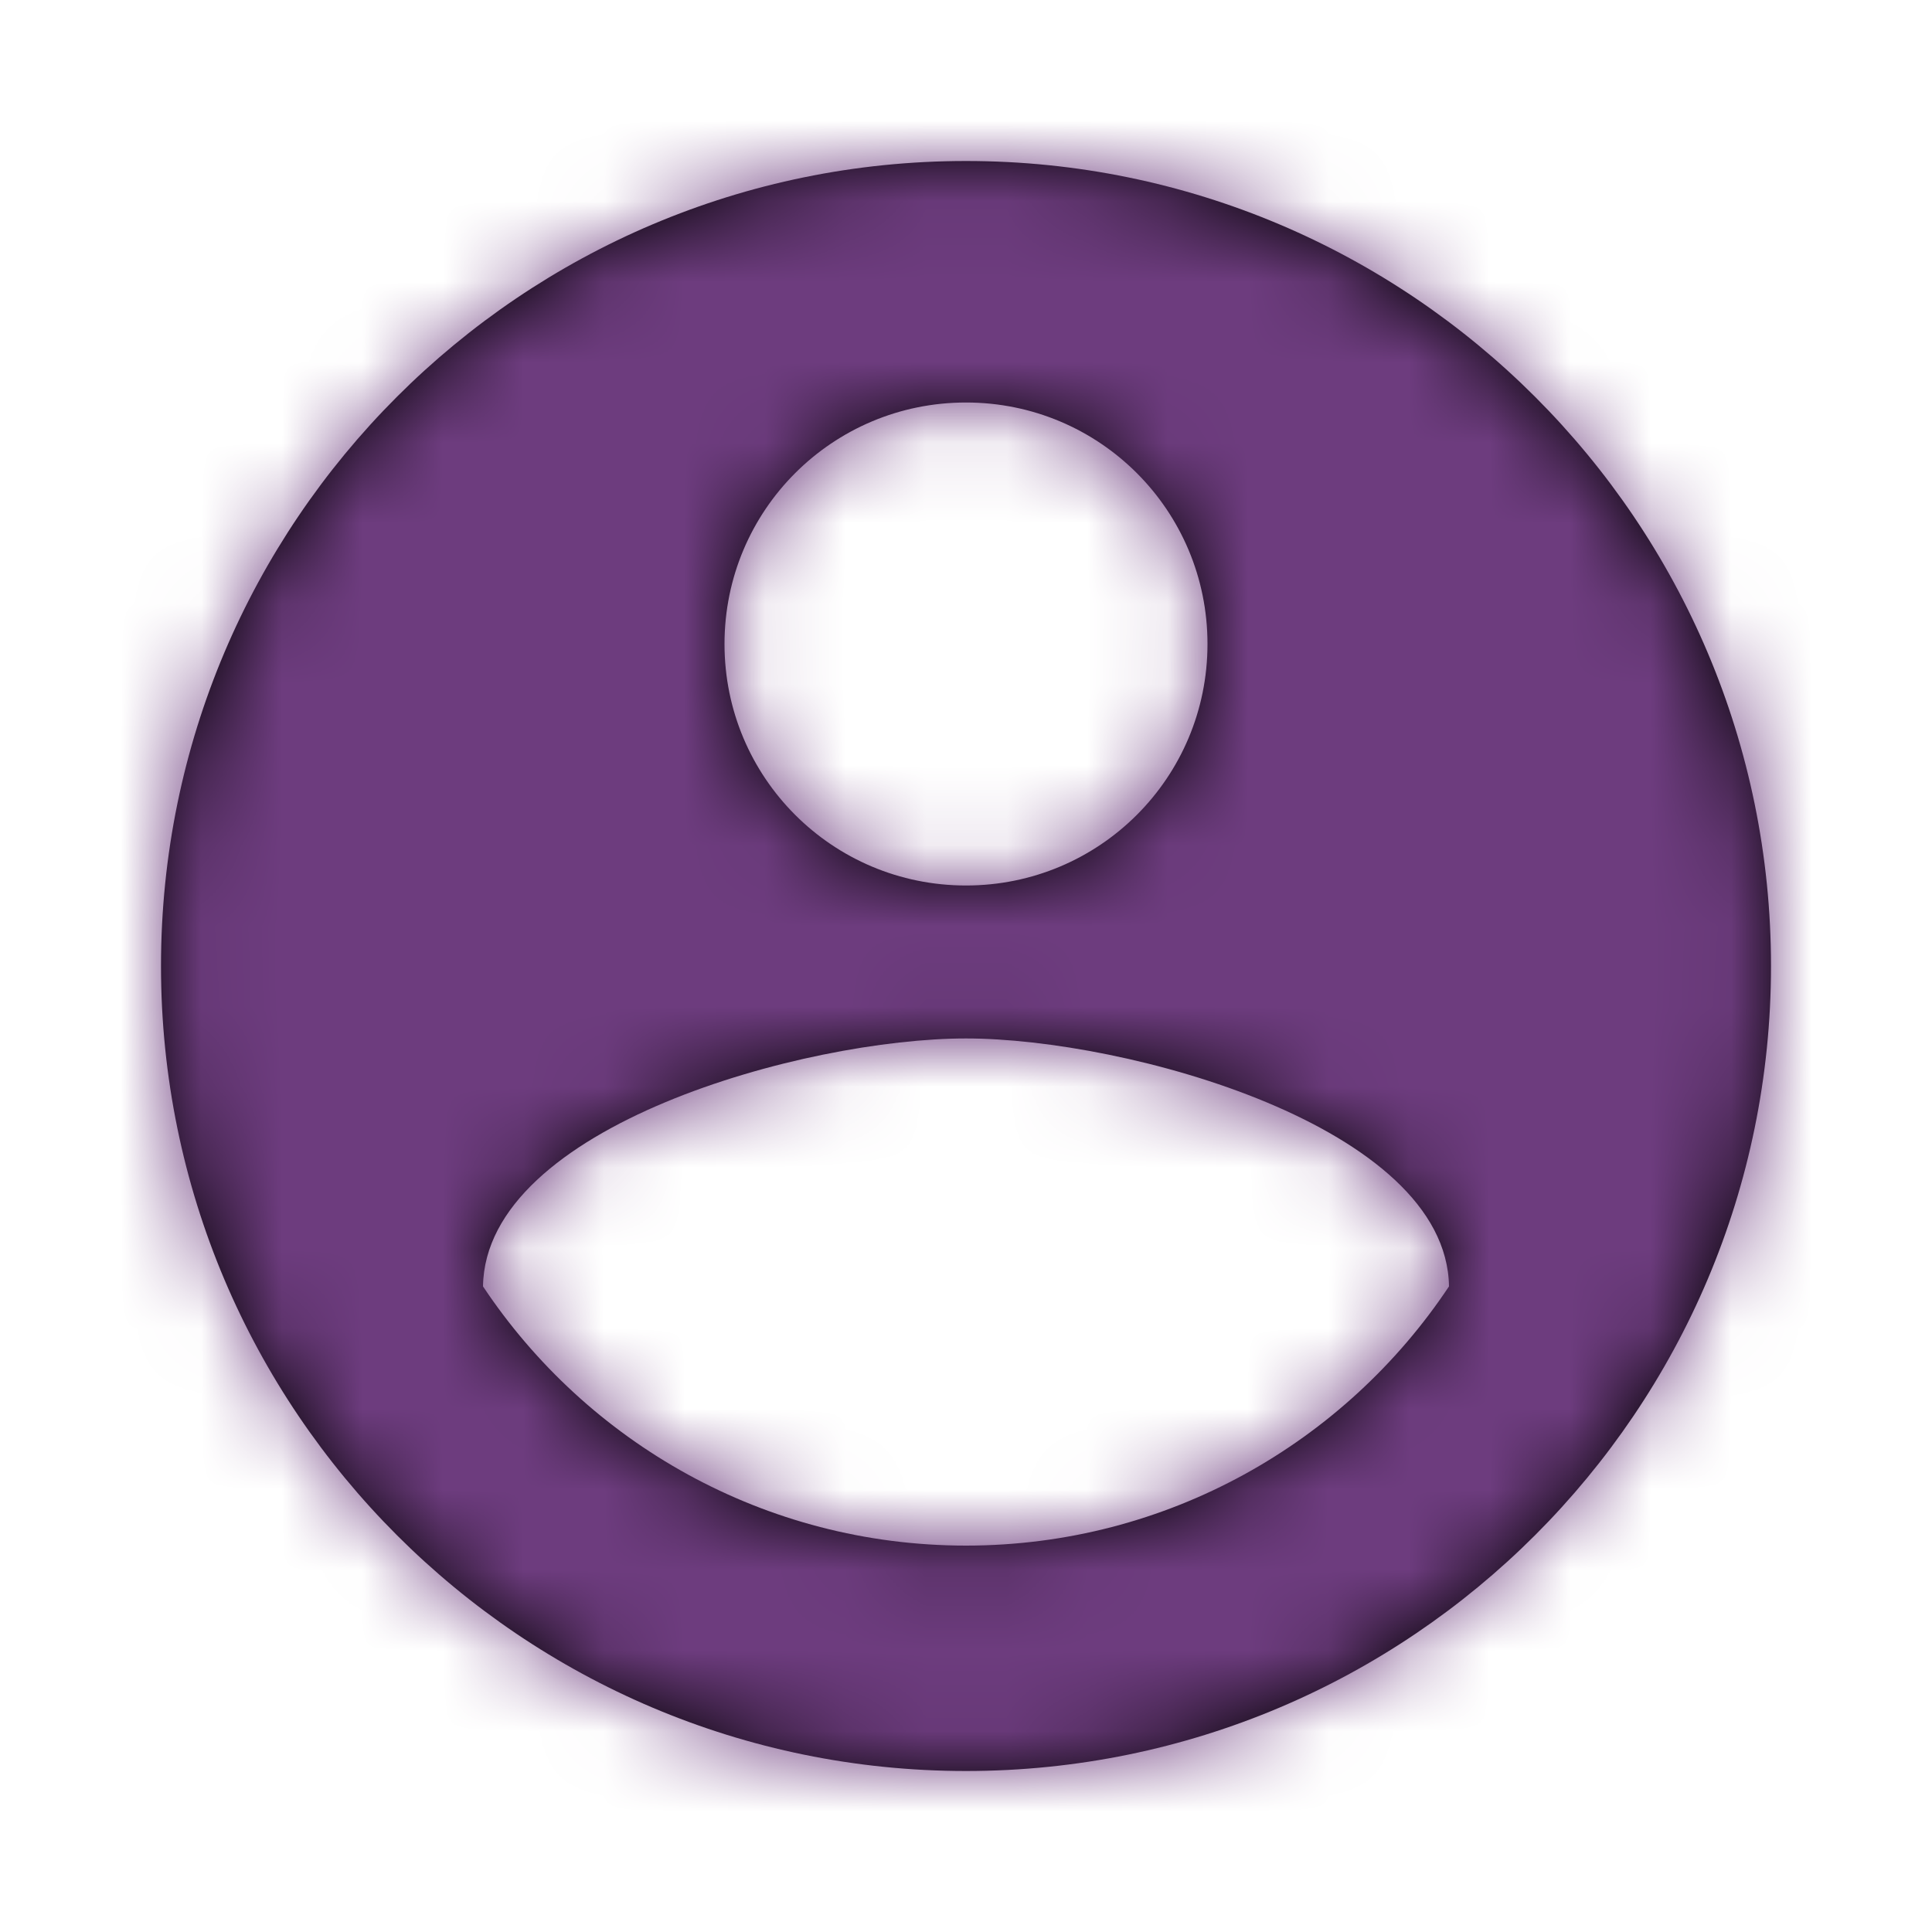 <svg width="24" height="24" viewBox="0 0 24 24" fill="none" xmlns="http://www.w3.org/2000/svg">
<path fill-rule="evenodd" clip-rule="evenodd" d="M12 2C6.48 2 2 6.48 2 12C2 17.52 6.48 22 12 22C17.52 22 22 17.52 22 12C22 6.48 17.52 2 12 2ZM12 5C13.66 5 15 6.34 15 8C15 9.66 13.66 11 12 11C10.34 11 9 9.66 9 8C9 6.34 10.34 5 12 5ZM6 15.98C7.29 17.92 9.5 19.2 12 19.2C14.5 19.2 16.71 17.92 18 15.98C17.97 13.99 13.99 12.9 12 12.9C10 12.9 6.03 13.99 6 15.98Z" fill="black"/>
<mask id="mask0_11_1906" style="mask-type:luminance" maskUnits="userSpaceOnUse" x="2" y="2" width="20" height="20">
<path fill-rule="evenodd" clip-rule="evenodd" d="M12 2C6.48 2 2 6.48 2 12C2 17.52 6.48 22 12 22C17.52 22 22 17.52 22 12C22 6.48 17.52 2 12 2ZM12 5C13.66 5 15 6.34 15 8C15 9.66 13.66 11 12 11C10.34 11 9 9.66 9 8C9 6.34 10.34 5 12 5ZM6 15.98C7.29 17.92 9.5 19.2 12 19.2C14.5 19.2 16.71 17.92 18 15.98C17.97 13.99 13.99 12.9 12 12.9C10 12.9 6.03 13.99 6 15.98Z" fill="white"/>
</mask>
<g mask="url(#mask0_11_1906)">
<rect width="24" height="24" fill="#6D3C7E"/>
</g>
</svg>
